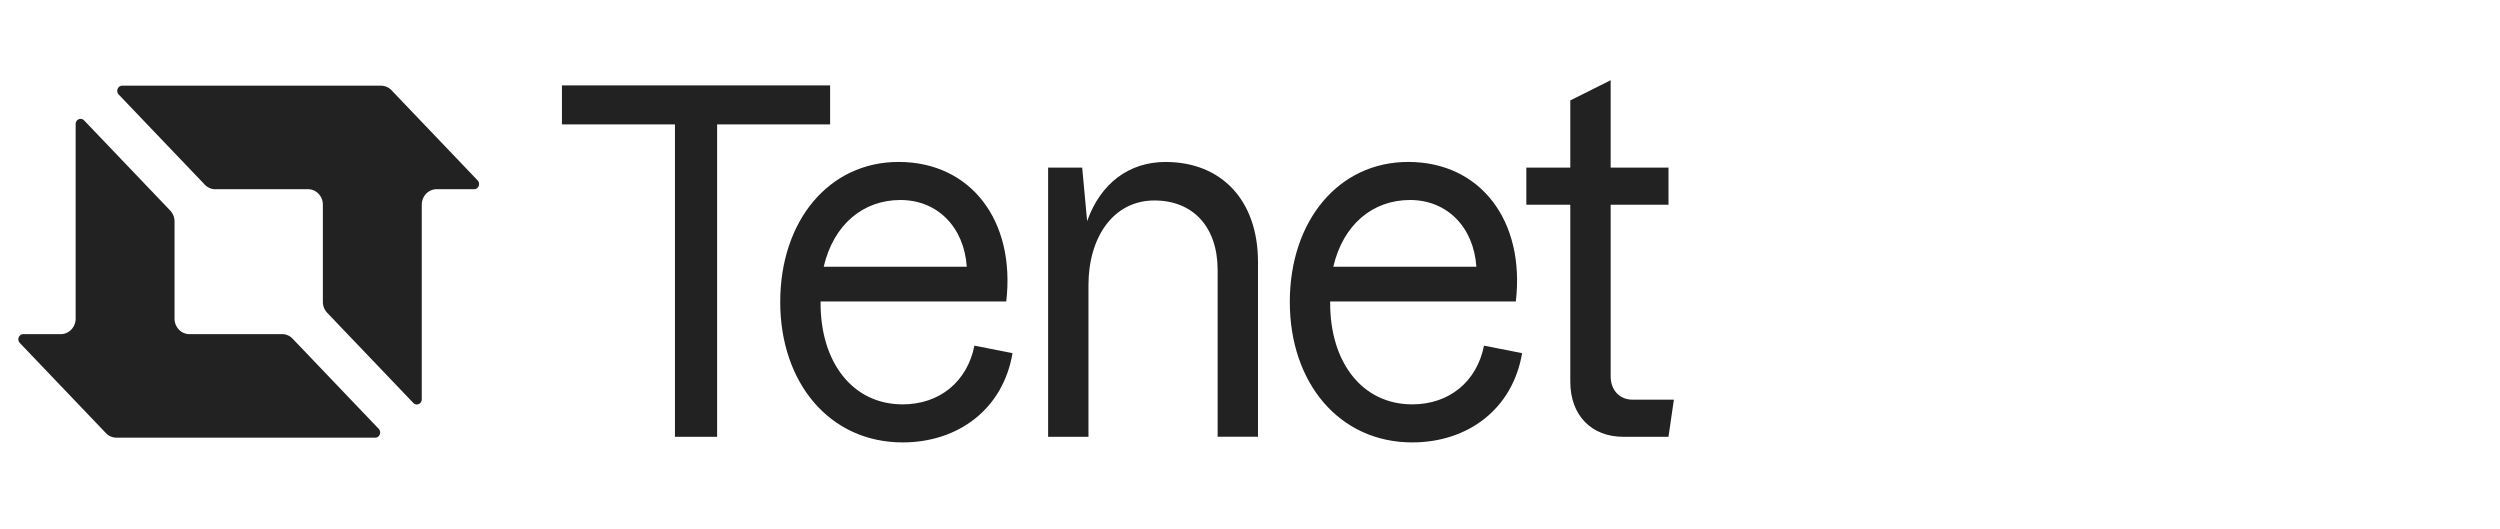 <?xml version="1.0" ?>
<svg xmlns="http://www.w3.org/2000/svg" viewBox="0 0 170 36" fill="none" aria-hidden="true" focusable="false" dataElement="TenetLogo" dataSourceFile="Navbar.tsx" class="Navbar_logo__OWefv c-hOeeck">
	<path d="M28.106 27.4c.212.222.574.064.574-.25V13.923c0-.584.451-1.056 1.009-1.056h2.55c.3 0 .45-.38.238-.601l-5.855-6.13a.986.986 0 00-.713-.309h-17.6c-.299 0-.449.38-.237.601l5.855 6.13c.189.197.446.309.713.309h6.307c.557 0 1.008.472 1.008 1.056v6.602c0 .28.107.548.296.746l5.855 6.13zM5.718 8.187c-.212-.222-.574-.065-.574.249v13.229c0 .583-.451 1.056-1.009 1.056h-2.55c-.3 0-.45.379-.238.6l5.855 6.13c.19.198.446.31.713.31h17.6c.299 0 .449-.38.237-.601l-5.855-6.13a.986.986 0 00-.713-.31h-6.307c-.557 0-1.008-.472-1.008-1.055v-6.602c0-.28-.107-.549-.296-.747l-5.855-6.13zM56.447 5.806H38.212v2.651h7.685v21.245h2.867V8.457h7.684V5.806z" fill="#222"/>
	<path d="M66.26 23.504c-.488 2.46-2.38 3.993-4.88 3.993-3.415 0-5.58-2.875-5.58-6.868V20.5h12.625c.64-5.495-2.41-9.488-7.32-9.488-4.756 0-8.05 4.025-8.05 9.52 0 5.495 3.354 9.552 8.325 9.552 3.782 0 6.831-2.268 7.472-6.07l-2.592-.51zM61.228 13.6c2.53 0 4.33 1.853 4.513 4.537h-9.728c.671-2.875 2.684-4.537 5.215-4.537zM79.261 11.013c-2.47 0-4.421 1.437-5.336 4.025l-.336-3.642h-2.317v18.306h2.744v-10.32c0-3.226 1.677-5.75 4.483-5.75 2.623 0 4.3 1.79 4.3 4.729V29.7h2.745V17.818c0-4.217-2.501-6.804-6.283-6.804zM100.912 23.504c-.488 2.46-2.379 3.993-4.88 3.993-3.415 0-5.58-2.875-5.58-6.868V20.5h12.625c.64-5.495-2.409-9.488-7.319-9.488-4.757 0-8.051 4.025-8.051 9.52 0 5.495 3.355 9.552 8.326 9.552 3.781 0 6.831-2.268 7.471-6.07l-2.592-.51zM95.88 13.6c2.531 0 4.331 1.853 4.513 4.537h-9.728c.671-2.875 2.684-4.537 5.215-4.537zM111.019 27.178c-.885 0-1.494-.639-1.494-1.597V13.92h3.933v-2.525h-3.933V5.454l-2.745 1.374v4.568h-2.989v2.524h2.989v12.044c0 2.269 1.433 3.738 3.598 3.738h3.08l.366-2.524h-2.805z" fill="#222"/>
</svg>
